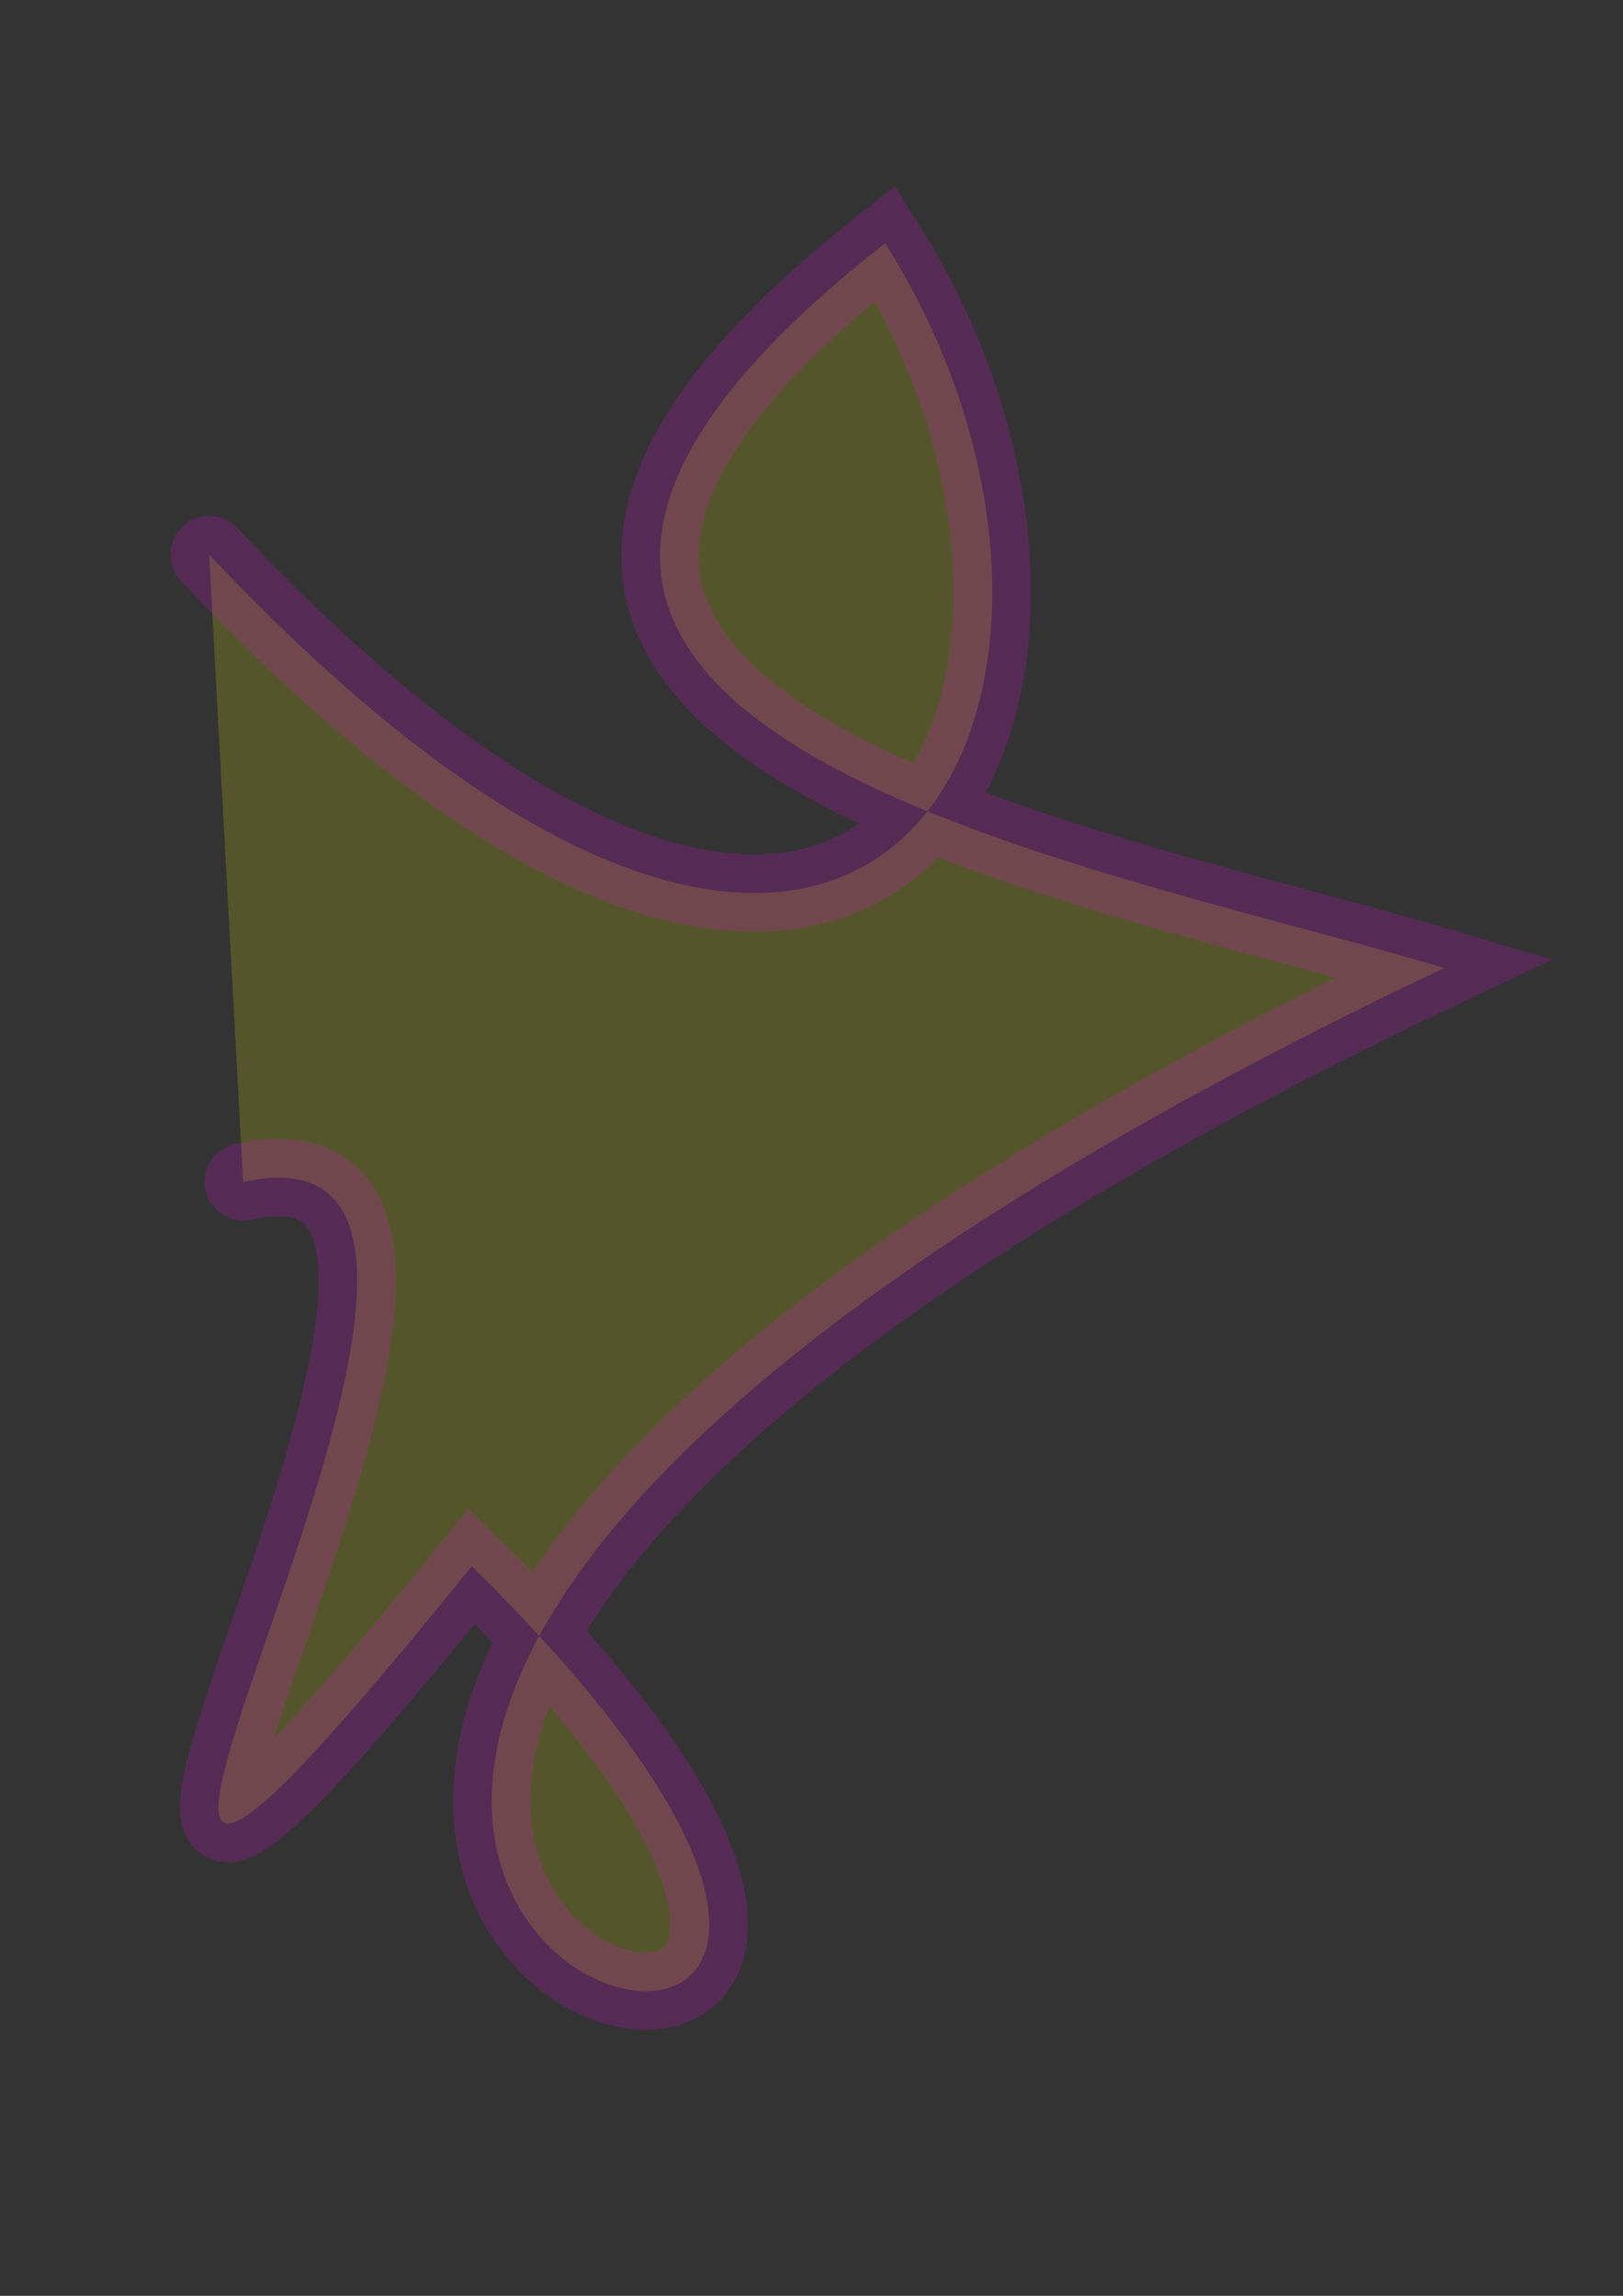 <?xml version="1.0" encoding="UTF-8" standalone="no"?>
<svg
   xmlns:dc="http://purl.org/dc/elements/1.1/"
   xmlns:cc="http://creativecommons.org/ns#"
   xmlns:rdf="http://www.w3.org/1999/02/22-rdf-syntax-ns#"
   xmlns:svg="http://www.w3.org/2000/svg"
   xmlns="http://www.w3.org/2000/svg"
   xmlns:sodipodi="http://sodipodi.sourceforge.net/DTD/sodipodi-0.dtd"
   xmlns:inkscape="http://www.inkscape.org/namespaces/inkscape"
   version="1.1"
   id="svg2"
   viewBox="0 0 744.094 1052.362"
   height="297mm"
   width="210mm"
   inkscape:version="0.91 r13725"
   sodipodi:docname="page.svg">
  <rect x="0" y="0" width="744.094" height="1052.362" fill="#333333" stroke="none"/>
  <sodipodi:namedview
     pagecolor="#ffffff"
     bordercolor="#666666"
     borderopacity="1"
     objecttolerance="10"
     gridtolerance="10"
     guidetolerance="10"
     inkscape:pageopacity="0"
     inkscape:pageshadow="2"
     inkscape:window-width="1920"
     inkscape:window-height="1171"
     id="namedview7"
     showgrid="false"
     inkscape:zoom="1.2685914"
     inkscape:cx="436.92526"
     inkscape:cy="453.59945"
     inkscape:window-x="1600"
     inkscape:window-y="0"
     inkscape:window-maximized="1"
     inkscape:current-layer="svg2" />
  <defs
     id="defs4" />
  <g
     id="layer1" />
  <path
     style="fill:#ffff00;fill-rule:evenodd;stroke:#ff00ff;stroke-width:35.433;stroke-linecap:round;stroke-linejoin:miter;stroke-opacity:1;opacity:0.167;fill-opacity:1;stroke-miterlimit:4;stroke-dasharray:none"
     d="M 95.872,254.172 C 409.279,586.847 532.317,310.857 405.784,111.479 124.796,331.895 487.786,391.961 662.186,443.687 -243.456,873.177 604.953,1099.848 216.269,717.925 -72.325,1075.511 290.656,502.388 111.479,541.788"
     id="path4137"
     inkscape:connector-curvature="0"
     sodipodi:nodetypes="ccccc" />
</svg>
